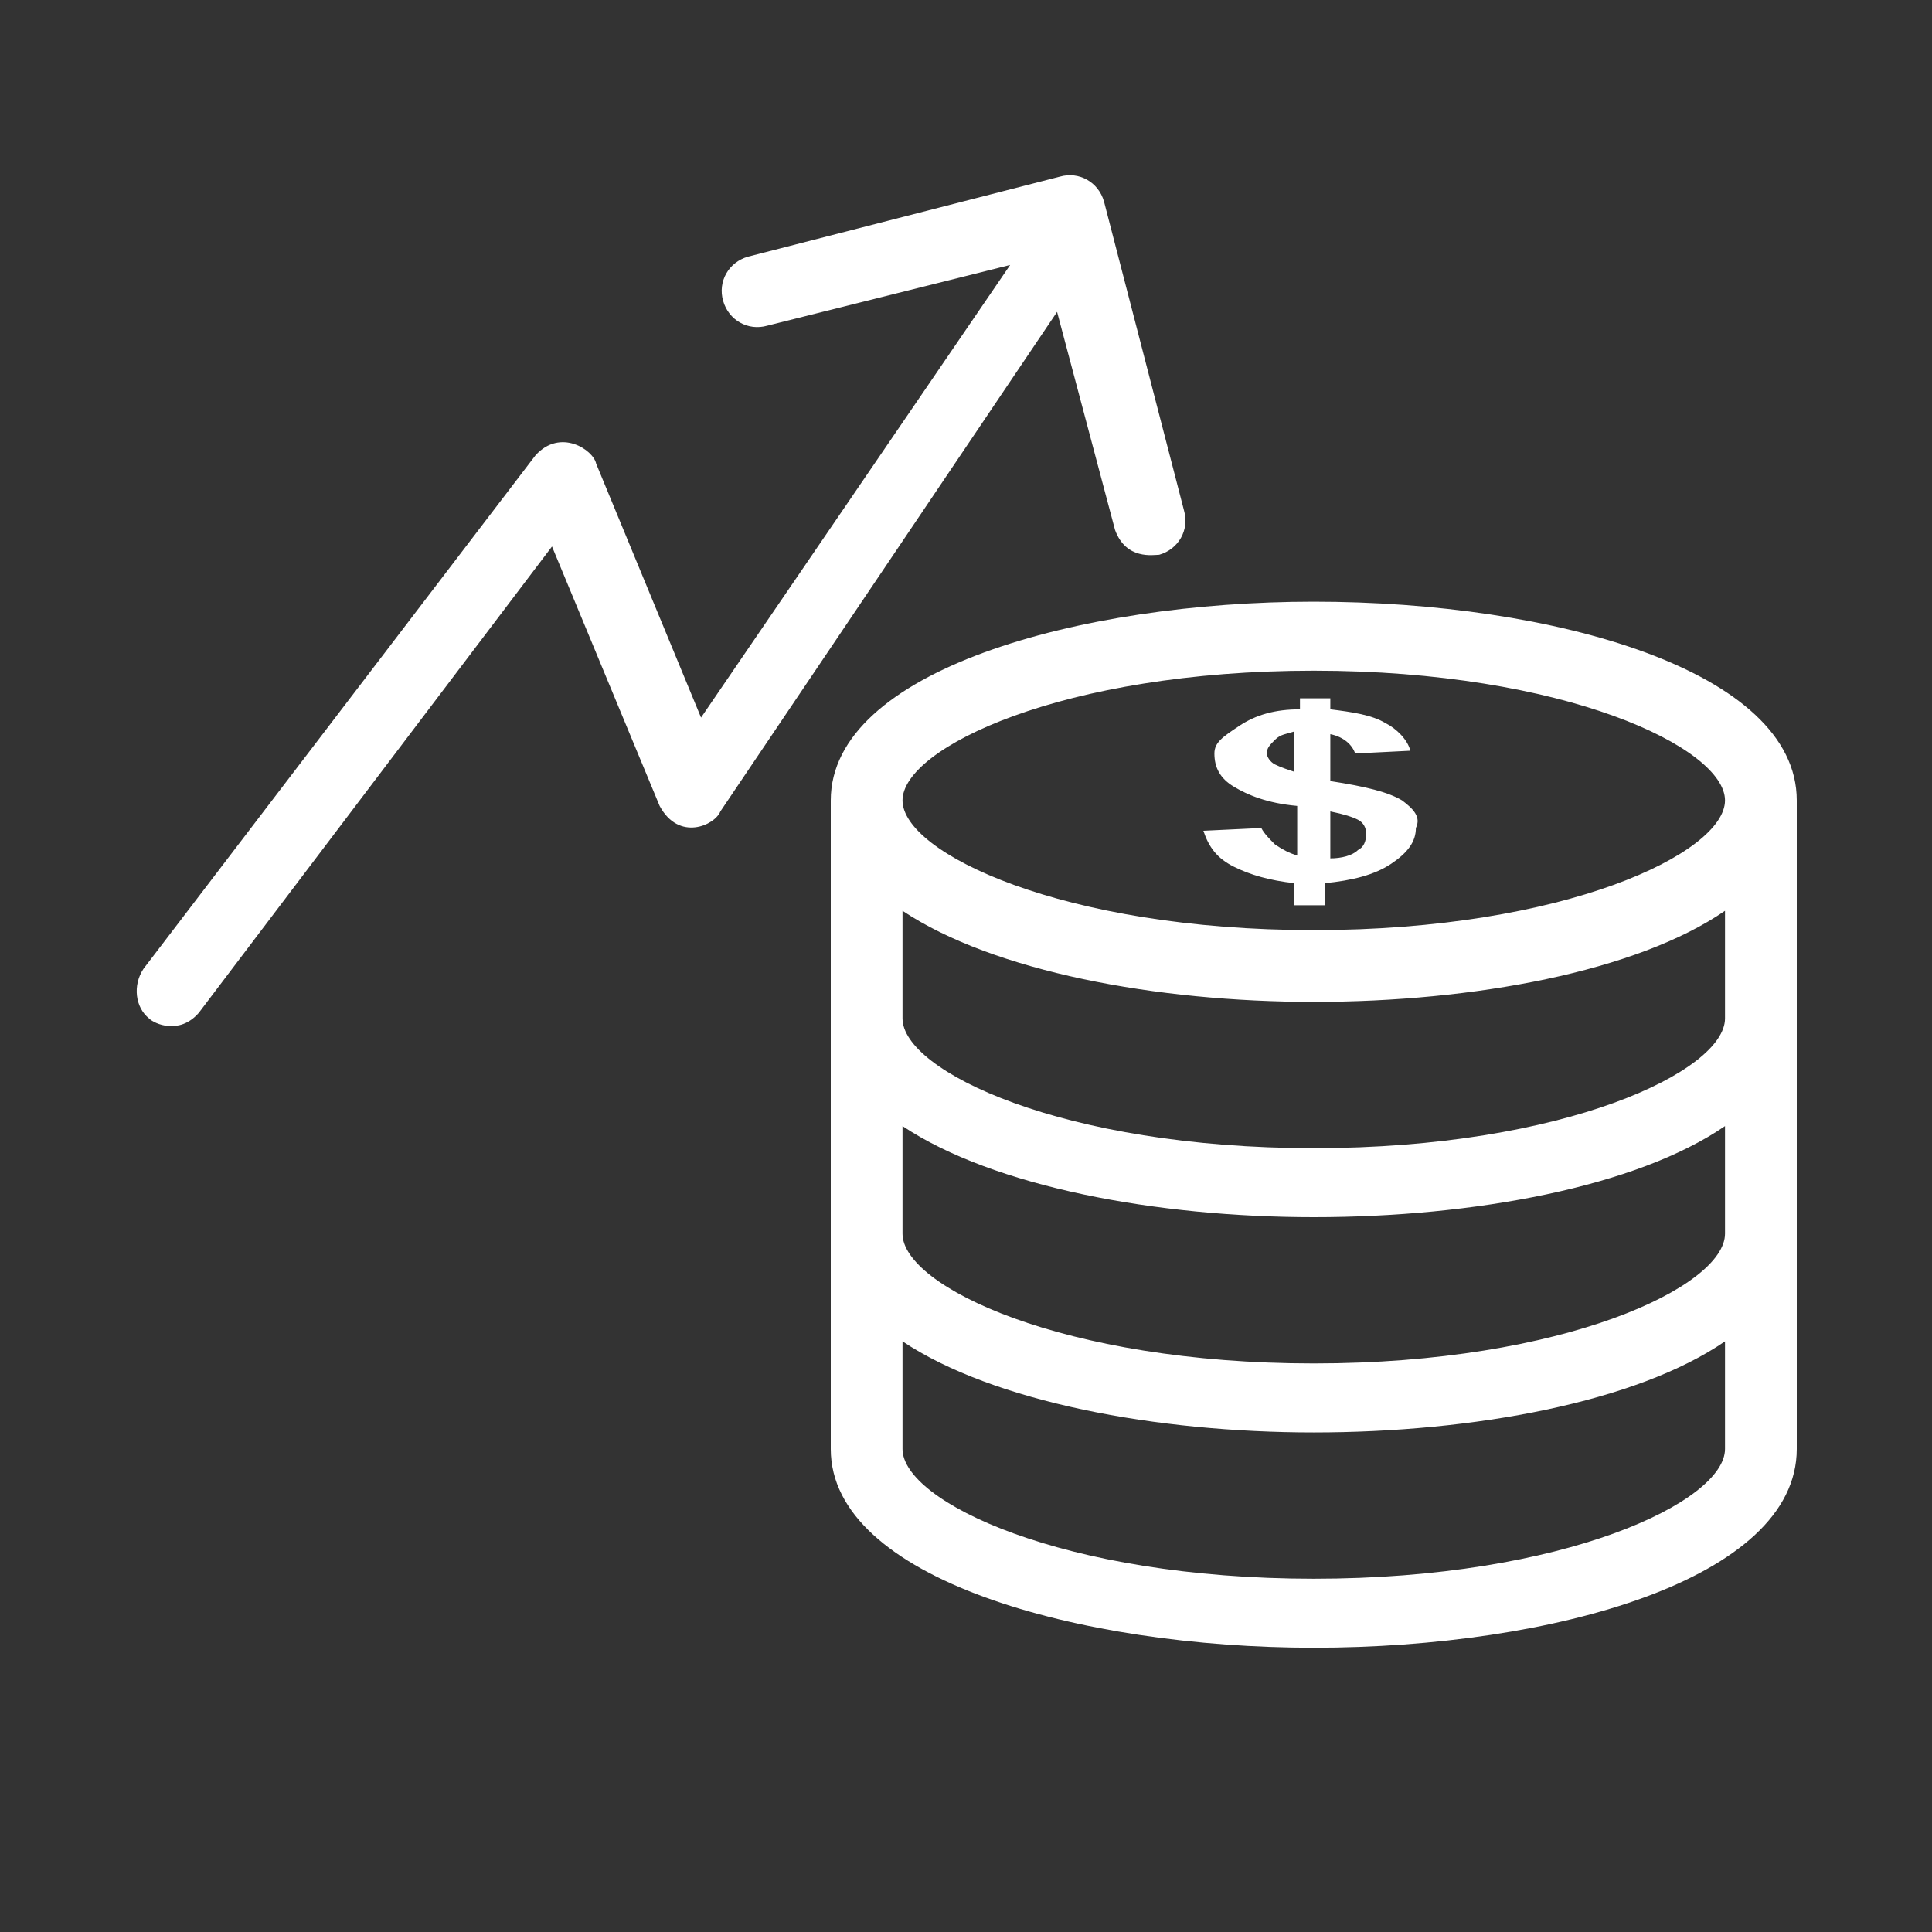 <svg id="Слой_1" xmlns="http://www.w3.org/2000/svg" viewBox="0 0 70 70"><rect x="0" y="0" width="70" height="70" fill="#333333" stroke="none"/><style>.st0{fill:#fff}</style><g id="Forma_1_1_"><g id="XMLID_95_"><path id="XMLID_96_" class="st0" d="M40.4 19.2c.4 1.1 1.4.9 1.6.9.7-.2 1.1-.9.9-1.6L40 7.3c-.2-.7-.9-1.1-1.6-.9L27.1 9.3c-.7.2-1.1.9-.9 1.6.2.7.9 1.1 1.6.9l8.8-2.2L25.4 26l-3.8-9.2c-.1-.5-1.3-1.3-2.2-.3L5.2 35.1c-.4.6-.3 1.4.2 1.8.2.2 1.1.6 1.8-.2L20 19.8l3.9 9.4c.7 1.3 2 .7 2.2.2l12.2-18.1 2.1 7.9zm7.2 2.6c-8.5 0-17.5 2.5-17.5 7.2v23.5c0 4.7 9 7.2 17.5 7.2 8.7 0 17.5-2.5 17.5-7.2V29c0-4.7-8.8-7.2-17.5-7.2zm14.9 30.7c0 1.9-5.8 4.7-14.9 4.7s-14.9-2.8-14.9-4.7v-3.9c3.3 2.2 9.2 3.3 14.9 3.3 5.8 0 11.7-1.1 14.9-3.3v3.9zm0-7.8c0 1.9-5.8 4.7-14.9 4.7s-14.9-2.8-14.9-4.7v-3.9c3.3 2.2 9.2 3.3 14.9 3.3 5.8 0 11.7-1.1 14.9-3.3v3.9zm0-7.8c0 1.9-5.8 4.7-14.9 4.7s-14.9-2.8-14.9-4.7V33c3.3 2.2 9.2 3.3 14.9 3.3 5.8 0 11.7-1.1 14.9-3.3v3.9zm-14.9-3.2c-9.1 0-14.9-2.8-14.9-4.7s5.8-4.7 14.9-4.7 14.9 2.8 14.9 4.7c0 1.9-5.8 4.7-14.9 4.7zm3.2-4.7c-.5-.3-1.3-.5-2.6-.7v-1.7c.5.1.8.4.9.7l2-.1c-.1-.4-.5-.8-.9-1-.5-.3-1.2-.4-2-.5v-.4h-1.1v.4c-.9 0-1.6.2-2.2.6s-.9.6-.9 1c0 .5.2.9.7 1.2.5.3 1.2.6 2.3.7V31c-.3-.1-.5-.2-.8-.4-.2-.2-.4-.4-.5-.6l-2.1.1c.2.6.5 1 1.1 1.3.6.3 1.3.5 2.2.6v.8H48V32c1-.1 1.8-.3 2.4-.7.6-.4.9-.8.9-1.3.2-.4-.1-.7-.5-1zM47 28c-.3-.1-.6-.2-.8-.3-.2-.1-.3-.3-.3-.4 0-.2.1-.3.3-.5s.4-.2.7-.3V28zm2.2 2.8c-.2.2-.6.3-1 .3v-1.7c.5.1.8.2 1 .3.2.1.3.3.3.5 0 .3-.1.5-.3.6z"/></g></g></svg>